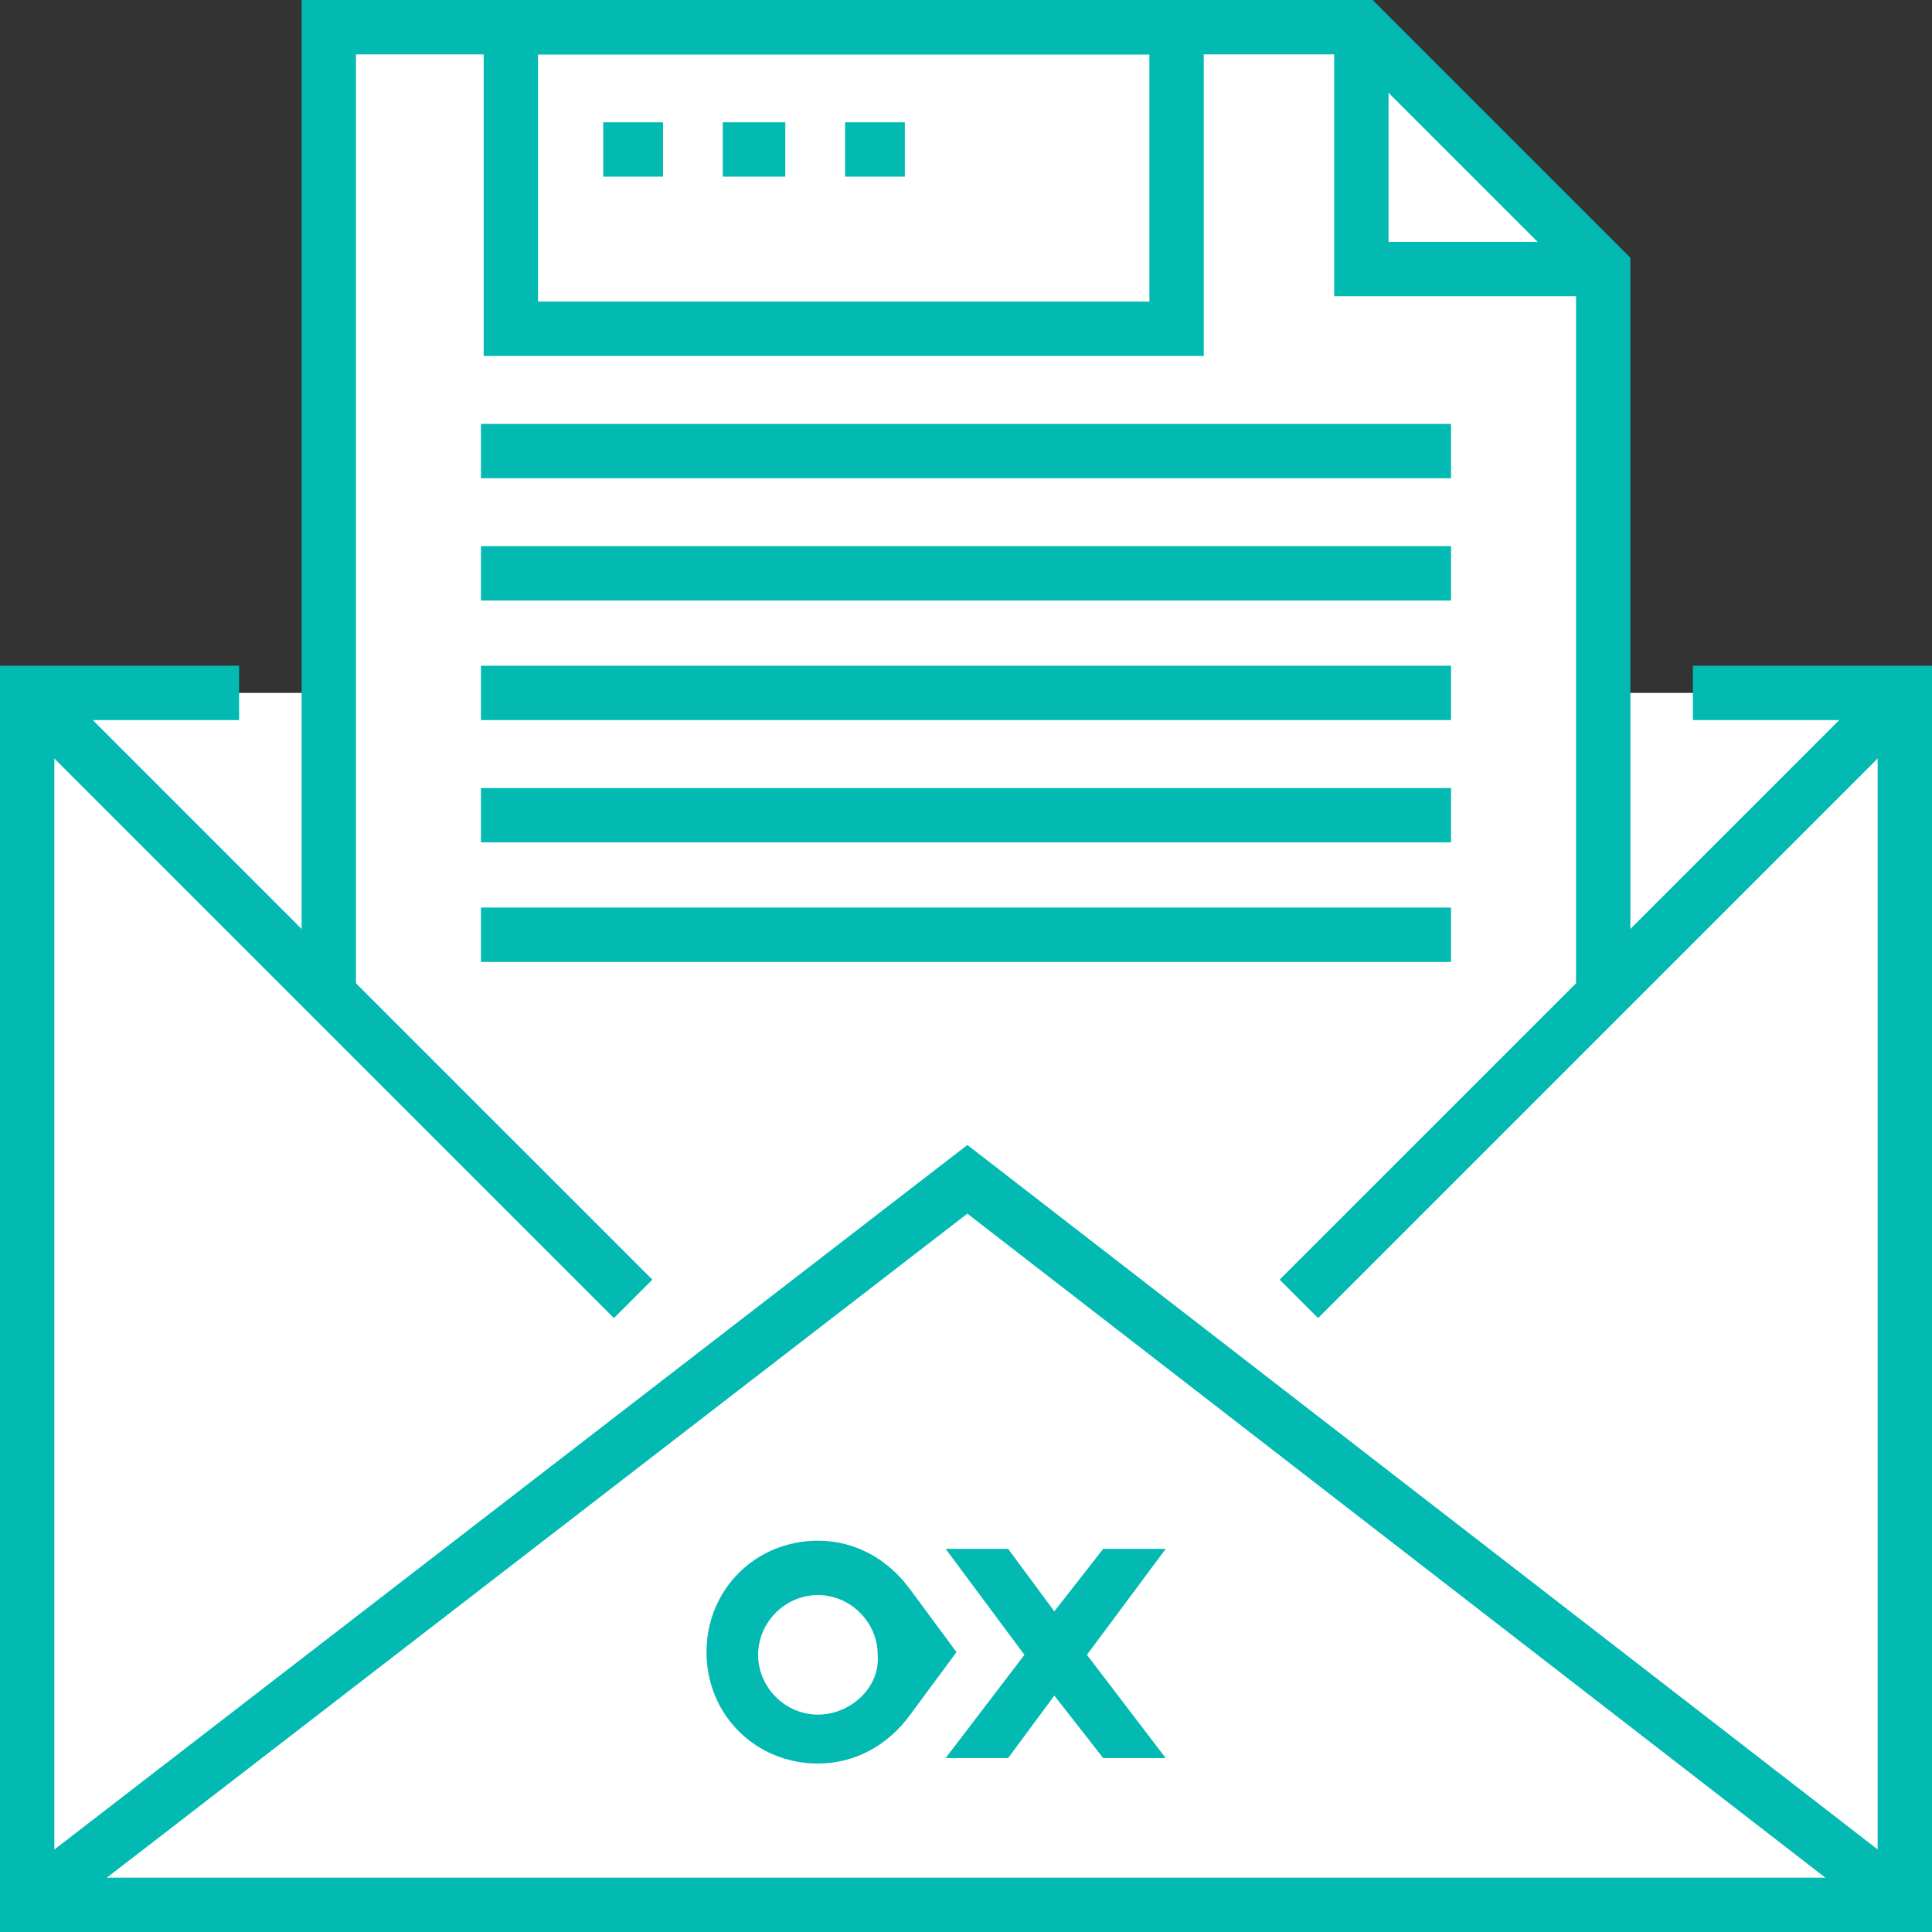<?xml version="1.0" encoding="utf-8"?>
<!-- Generator: Adobe Illustrator 21.0.0, SVG Export Plug-In . SVG Version: 6.00 Build 0)  -->
<svg version="1.1" id="Layer_1" xmlns="http://www.w3.org/2000/svg" xmlns:xlink="http://www.w3.org/1999/xlink" x="0px" y="0px"
	 viewBox="0 0 71.1 71.1" style="enable-background:new 0 0 71.1 71.1;" xml:space="preserve">
<rect x="0" y="0" width="71.1" height="71.1" fill="#333333" stroke="none"/>
<style type="text/css">
	.st0{fill:#FFFFFF;stroke:#02BAB1;stroke-width:2;stroke-miterlimit:10;}
	.st1{fill:none;stroke:#02BAB1;stroke-width:2;stroke-miterlimit:10;}
	.st2{fill:#02BAB1;}
</style>
<title>Asset 185</title>
<g id="Layer_2">
	<g id="Menu">
		<polyline class="st0" points="62.3,25.5 70.1,25.5 70.1,70.1 1,70.1 1,25.5 8.8,25.5 		"/>
		<polyline class="st0" points="59,36.7 59,9.9 50.1,1 12.1,1 12.1,36.7 		"/>
		<polyline class="st1" points="70.1,70.1 35.6,43.4 1,70.1 		"/>
		<line class="st1" x1="1" y1="25.5" x2="23.3" y2="47.8"/>
		<line class="st1" x1="70.1" y1="25.5" x2="47.8" y2="47.8"/>
		<polyline class="st1" points="59,9.9 50.1,9.9 50.1,1 		"/>
		<rect x="18.8" y="1" class="st1" width="24.5" height="11.1"/>
		<line class="st1" x1="22.2" y1="5.5" x2="24.4" y2="5.5"/>
		<line class="st1" x1="26.6" y1="5.5" x2="28.9" y2="5.5"/>
		<line class="st1" x1="31.1" y1="5.5" x2="33.3" y2="5.5"/>
		<line class="st1" x1="17.7" y1="16.6" x2="53.4" y2="16.6"/>
		<line class="st1" x1="17.7" y1="21.1" x2="53.4" y2="21.1"/>
		<line class="st1" x1="17.7" y1="25.5" x2="53.4" y2="25.5"/>
		<line class="st1" x1="17.7" y1="30" x2="53.4" y2="30"/>
		<line class="st1" x1="17.7" y1="34.4" x2="53.4" y2="34.4"/>
	</g>
</g>
<g>
	<polygon class="st2" points="42.9,57 40.6,57 38.8,59.3 37.1,57 34.8,57 37.7,60.9 34.8,64.7 37.1,64.7 38.8,62.4 40.6,64.7 
		42.9,64.7 40,60.9 	"/>
	<path class="st2" d="M33.5,58.5c-0.8-1.1-2-1.8-3.4-1.8c-2.3,0-4.1,1.8-4.1,4.1s1.8,4.1,4.1,4.1c1.4,0,2.6-0.7,3.4-1.8l1.7-2.3
		L33.5,58.5z M30.1,63.1c-1.2,0-2.2-1-2.2-2.2s1-2.2,2.2-2.2s2.2,1,2.2,2.2C32.4,62.1,31.3,63.1,30.1,63.1z"/>
</g>
</svg>
